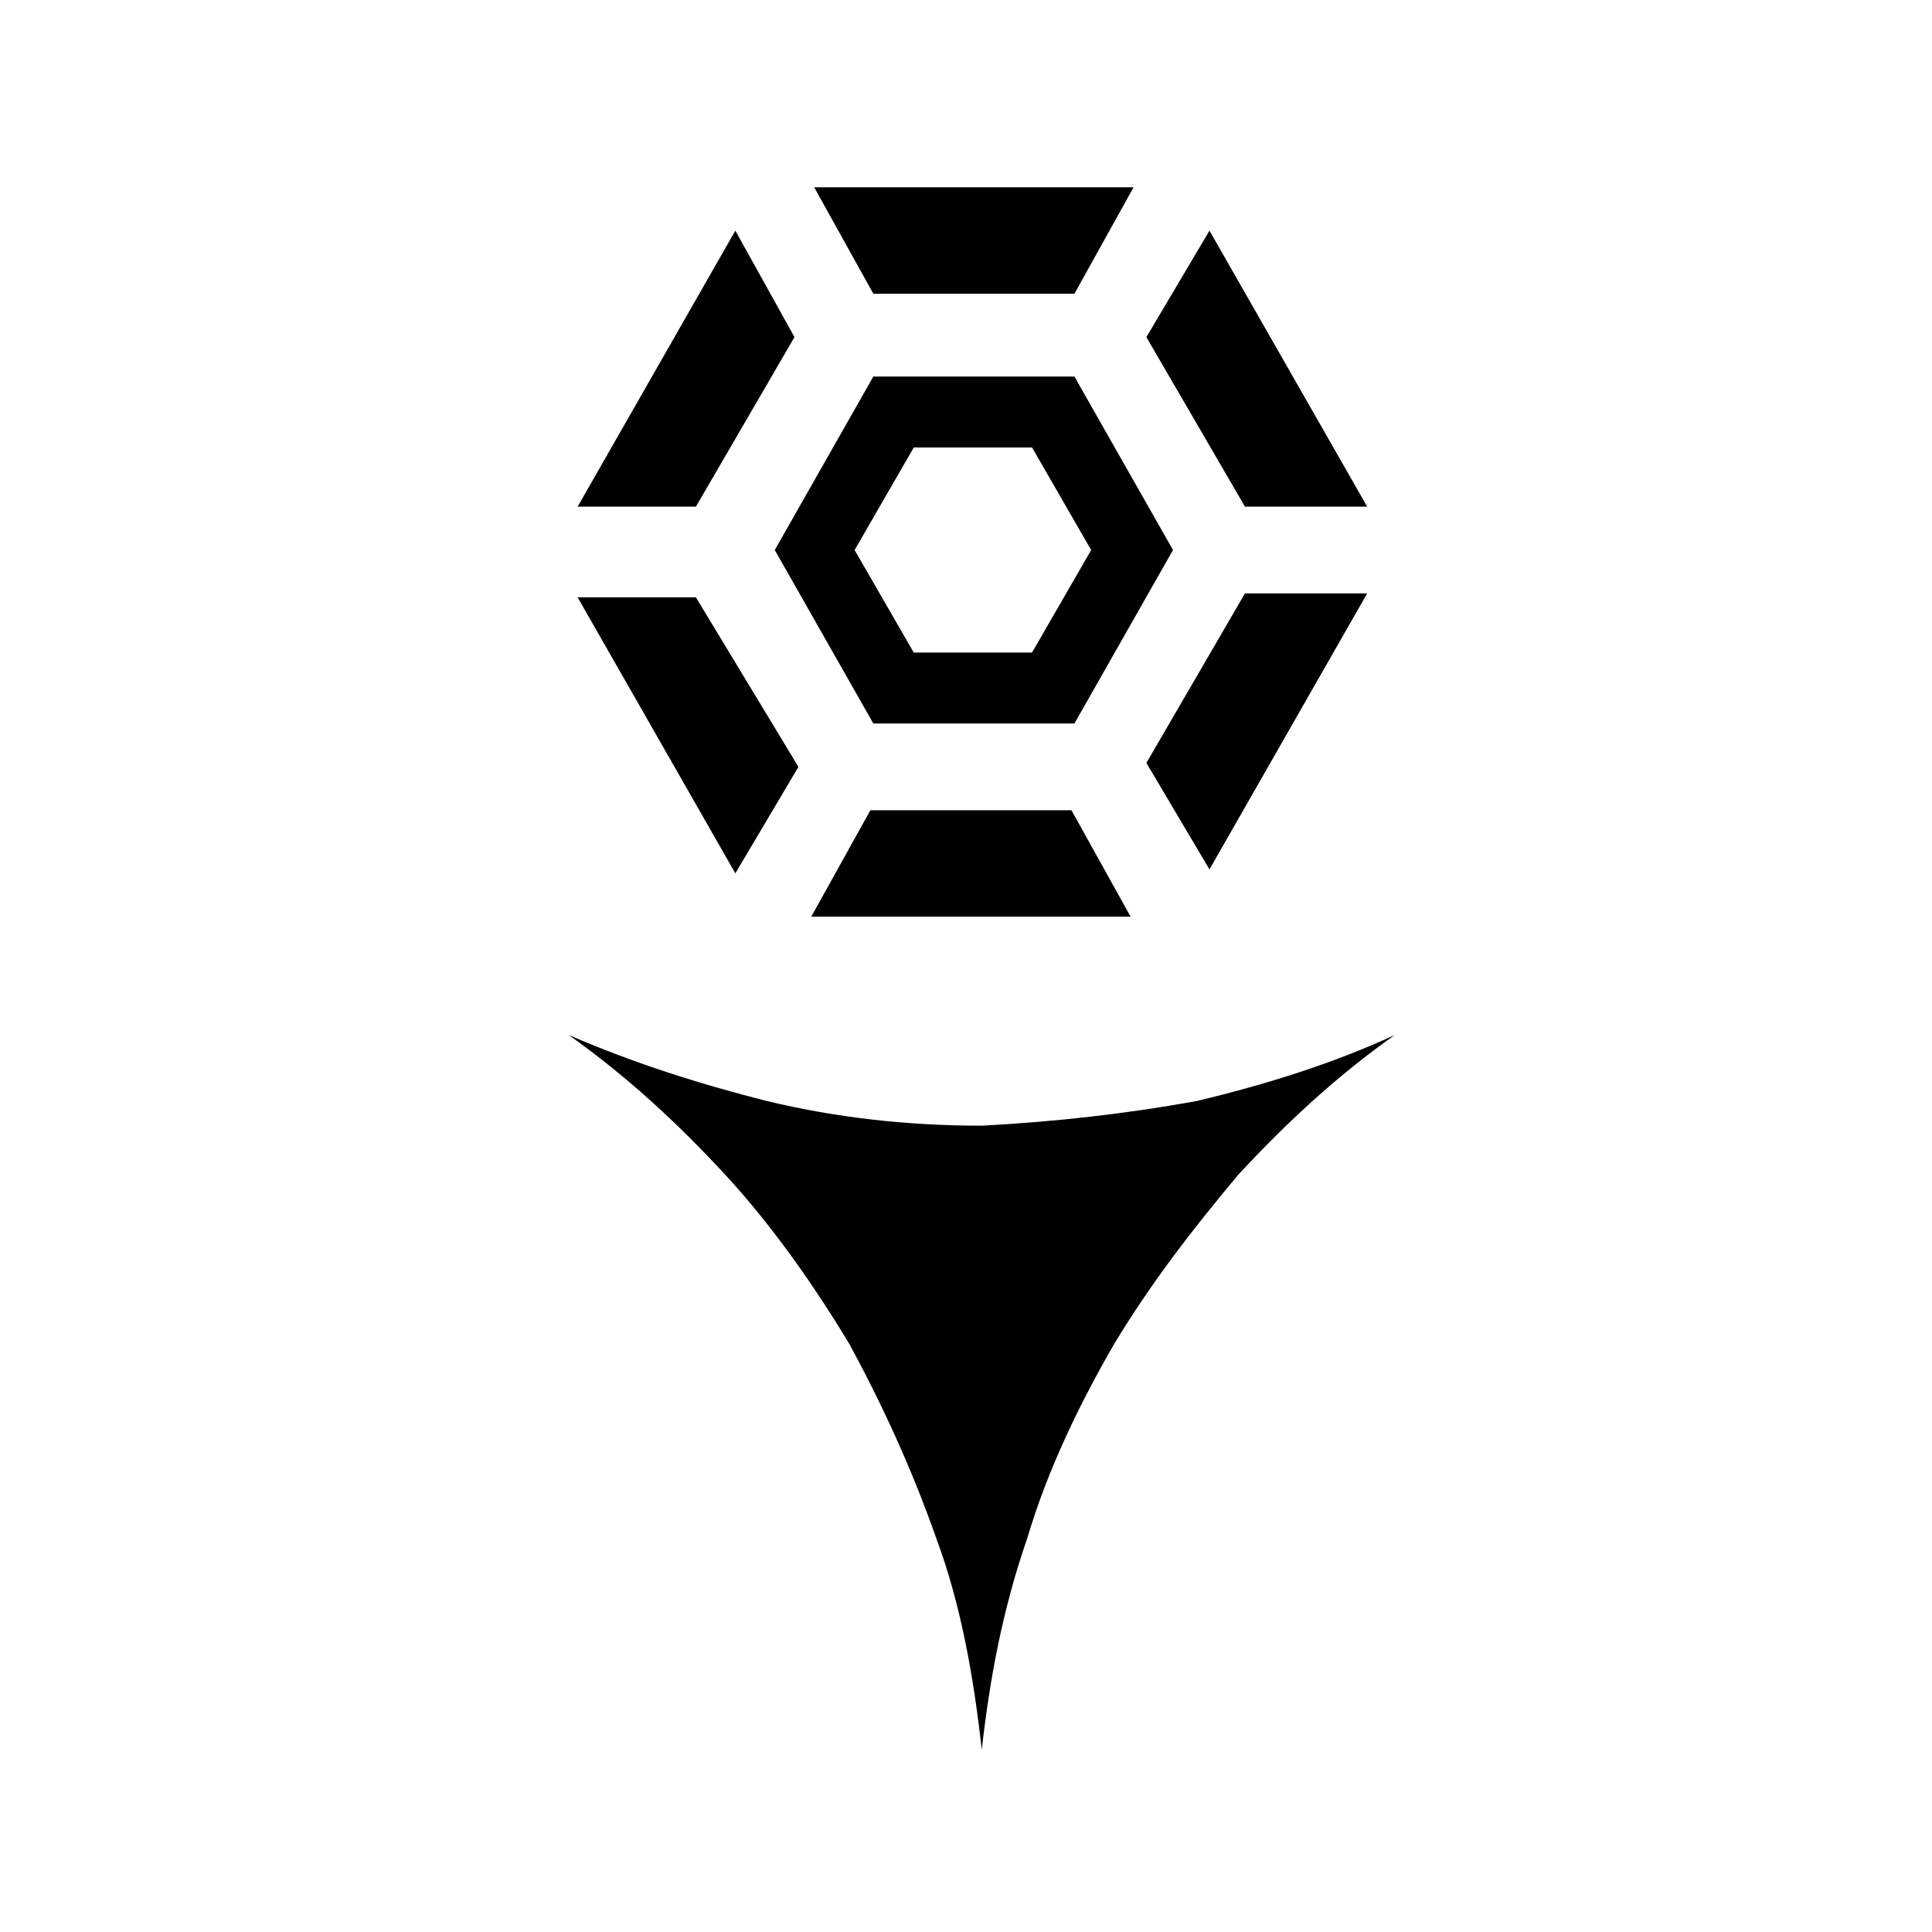 <?xml version="1.0" encoding="utf-8"?>
<!-- Generator: Adobe Illustrator 19.0.0, SVG Export Plug-In . SVG Version: 6.00 Build 0)  -->
<svg version="2.0" id="Layer_1" xmlns="http://www.w3.org/2000/svg" xmlns:xlink="http://www.w3.org/1999/xlink" x="0px" y="0px"
	 viewBox="-207 299 196 196" style="enable-background:new -207 299 196 196;" xml:space="preserve">
<path d="M-98.3,381.2h-20.4l-6,10.8h32.4L-98.3,381.2z M-126,376.8l-10.4-17.2h-12l16,28L-126,376.8z M-68.3,359.2h-12.4l-10,17.2
	l6.4,10.8L-68.3,359.2z M-118.4,372.4h20.4l10-17.6l-10-17.6h-20.4l-10,17.6L-118.4,372.4z M-102.3,344.4l6,10.4l-6,10.4h-12
	l-6-10.4l6-10.4H-102.3z M-148.4,350.4h12l10-17.2l-6-10.8L-148.4,350.4z M-90.7,333.2l10,17.2h12.4l-16-28L-90.7,333.2z
	 M-118.4,328.8h20.4l6-10.8h-32.4L-118.4,328.8z"/>
<path d="M-107.4,413.2c-7.5,0-14.7-0.8-21.8-2.5c-6.7-1.7-13.4-3.8-20.1-6.7c5.9,4.2,10.9,8.8,15.9,14.2c4.6,5,8.8,10.9,12.6,17.2
	c3.4,6.3,6.3,12.6,8.8,19.7c2.5,6.7,3.8,14.2,4.6,21.4c0.8-7.1,2.1-14.2,4.6-21.4c2.1-7.1,5.4-13.8,8.8-19.7
	c3.8-6.3,8-11.7,12.6-17.2c5-5.4,10.1-10.1,15.9-14.2c-6.3,2.9-13,5-20.1,6.7C-92.8,412-99.9,412.8-107.4,413.2z"/>
</svg>
